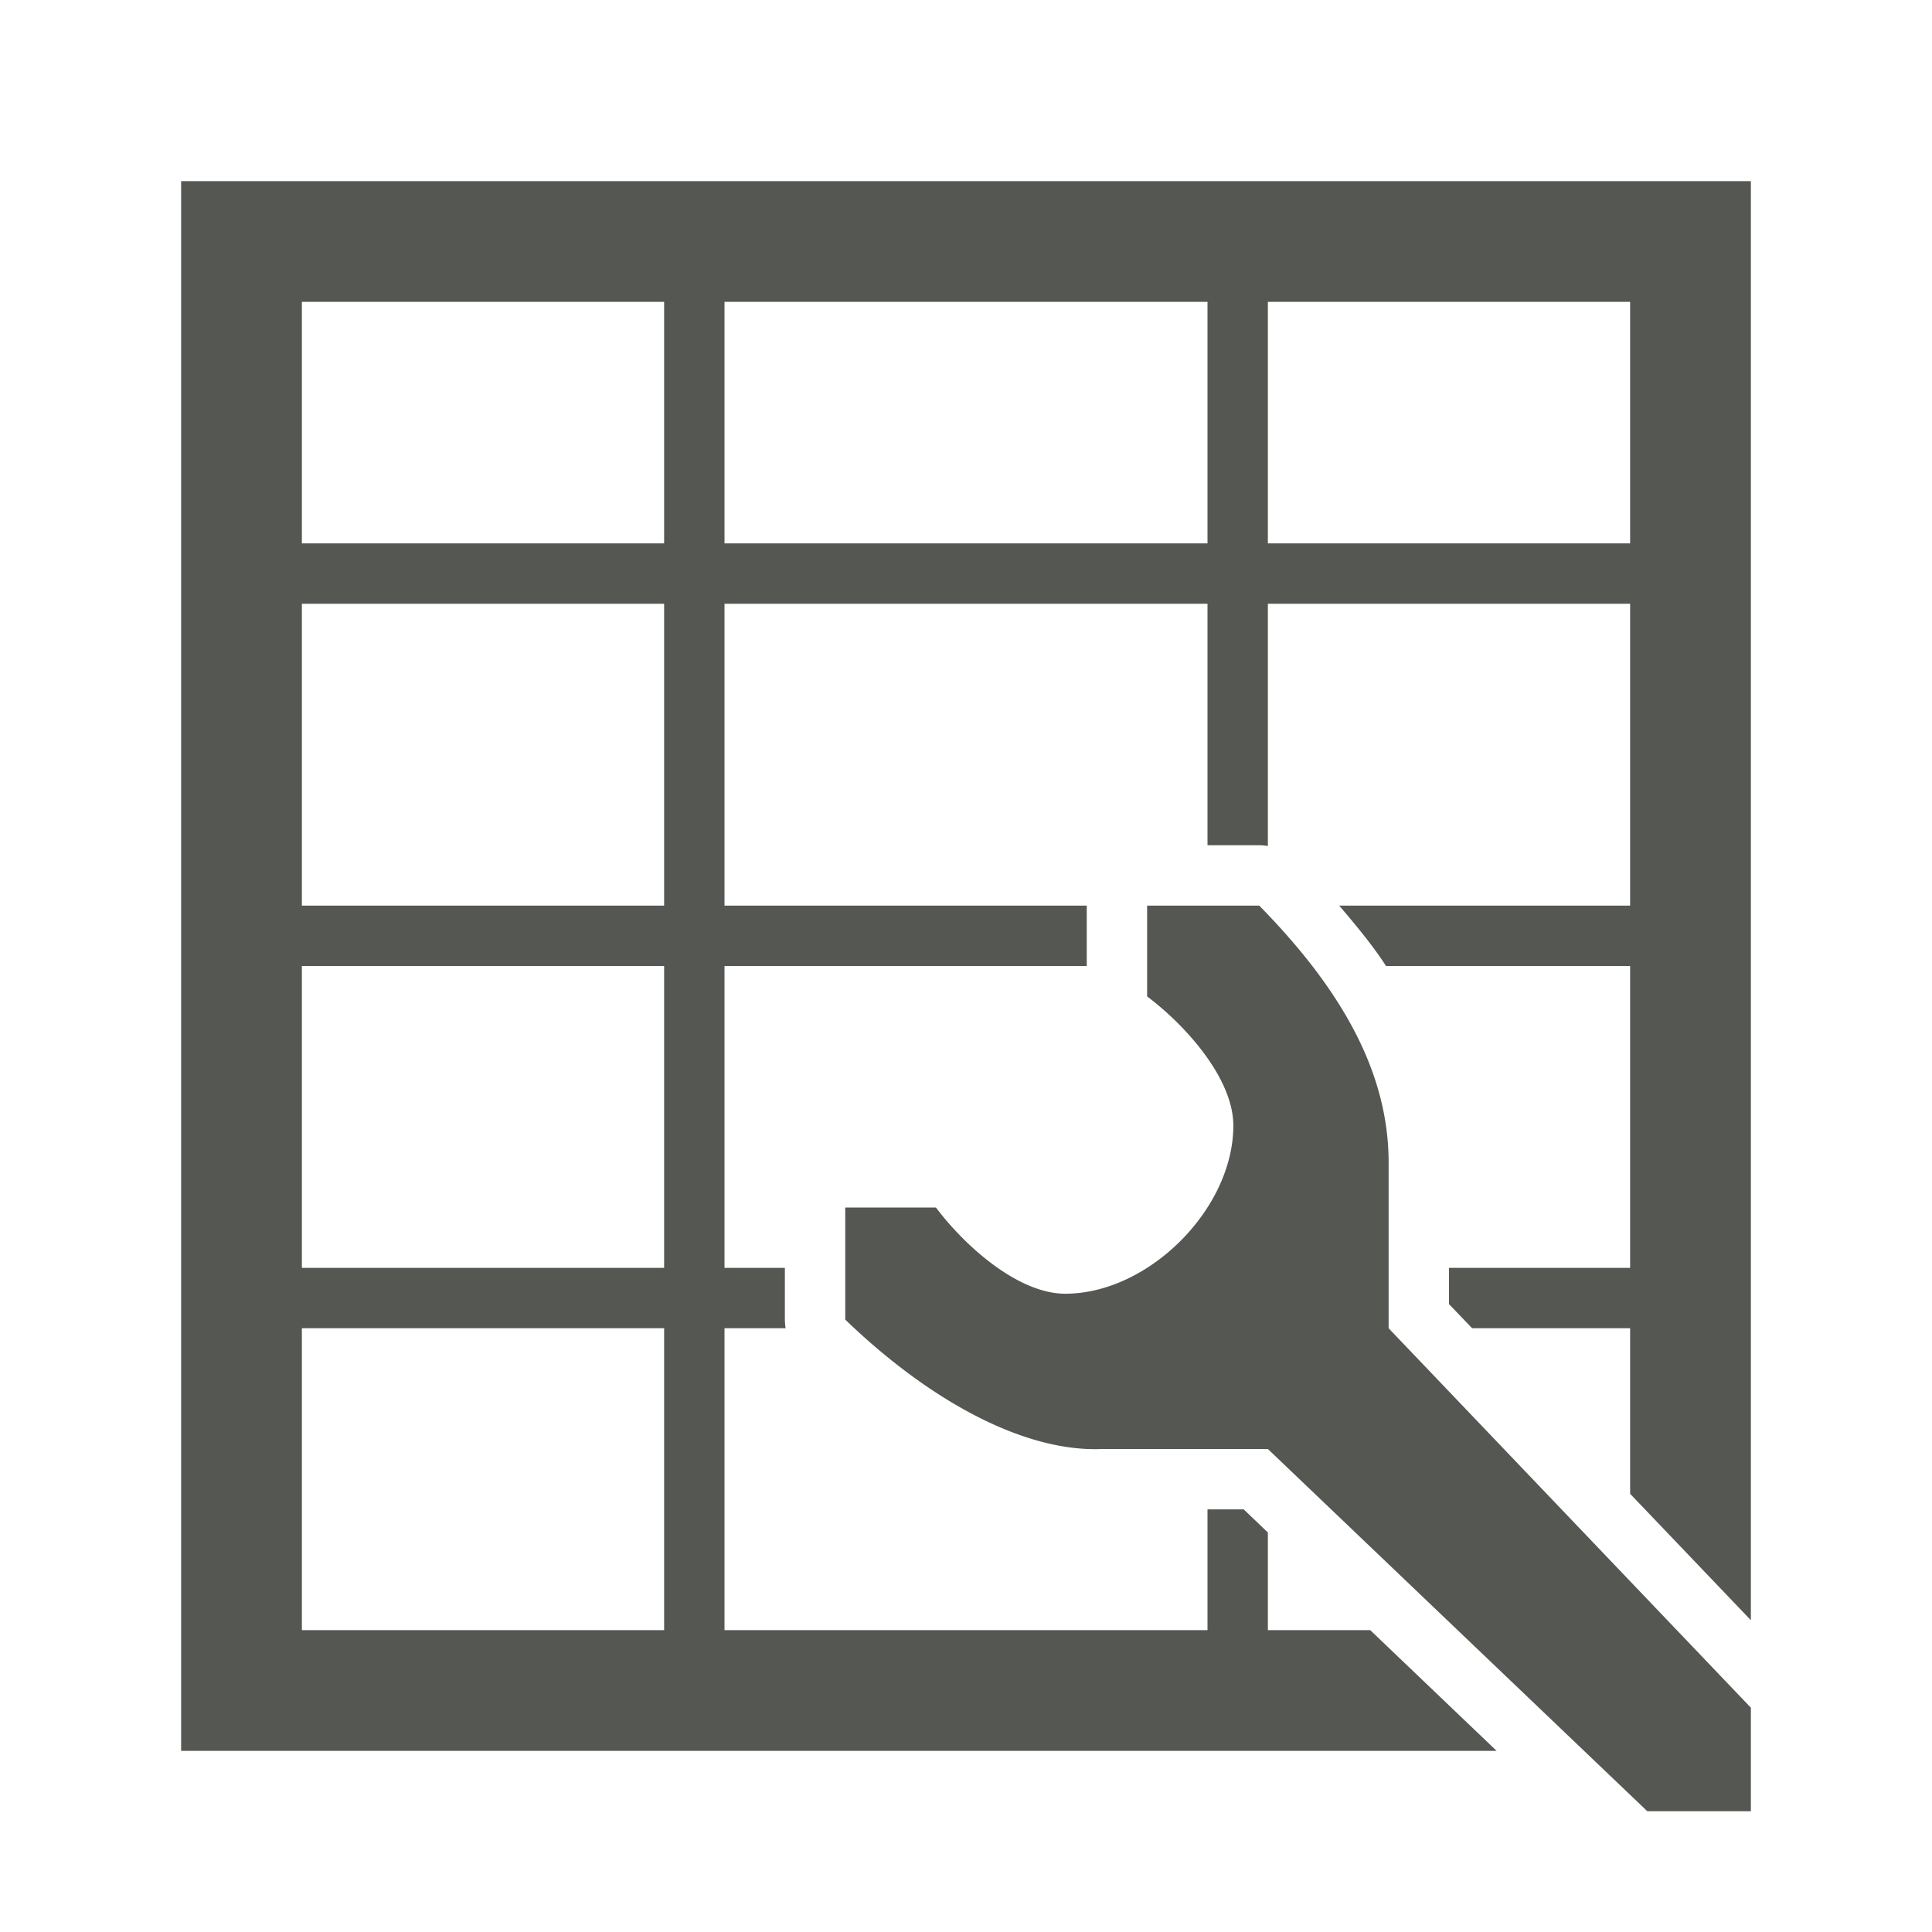<svg viewBox="0 0 32 32" xmlns="http://www.w3.org/2000/svg"><path d="m3 3v26h21.789l-2.094-2h-1.695v-1.617l-.4-.383h-.6v2h-8v-5h1.012a1 1 0 0 1 -.012-.143v-.857h-1v-5h6v-1h-6v-5h8v4h.857a1 1 0 0 1 .143.012v-4.012h6v5h-4.818c.278.328.553.656.775 1h4.043v5h-3v.6l.383.4h2.617v2.742l2 2.094v-23.836zm2 2h6v4h-6zm7 0h8v4h-8zm9 0h6v4h-6zm-16 5h6v5h-6zm14 5v1.504c.628.471 1.427 1.353 1.428 2.139 0 1.381-1.404 2.785-2.785 2.785-.786-.001-1.669-.799-2.141-1.428h-1.502v1.857c1.371 1.322 2.948 2.2 4.258 2.143h2.742l6.285 6h1.715v-1.715l-6-6.285v-2.742c0-1.512-.796-2.886-2.143-4.258zm-14 1h6v5h-6zm0 6h6v5h-6z" fill="#555753"/></svg>